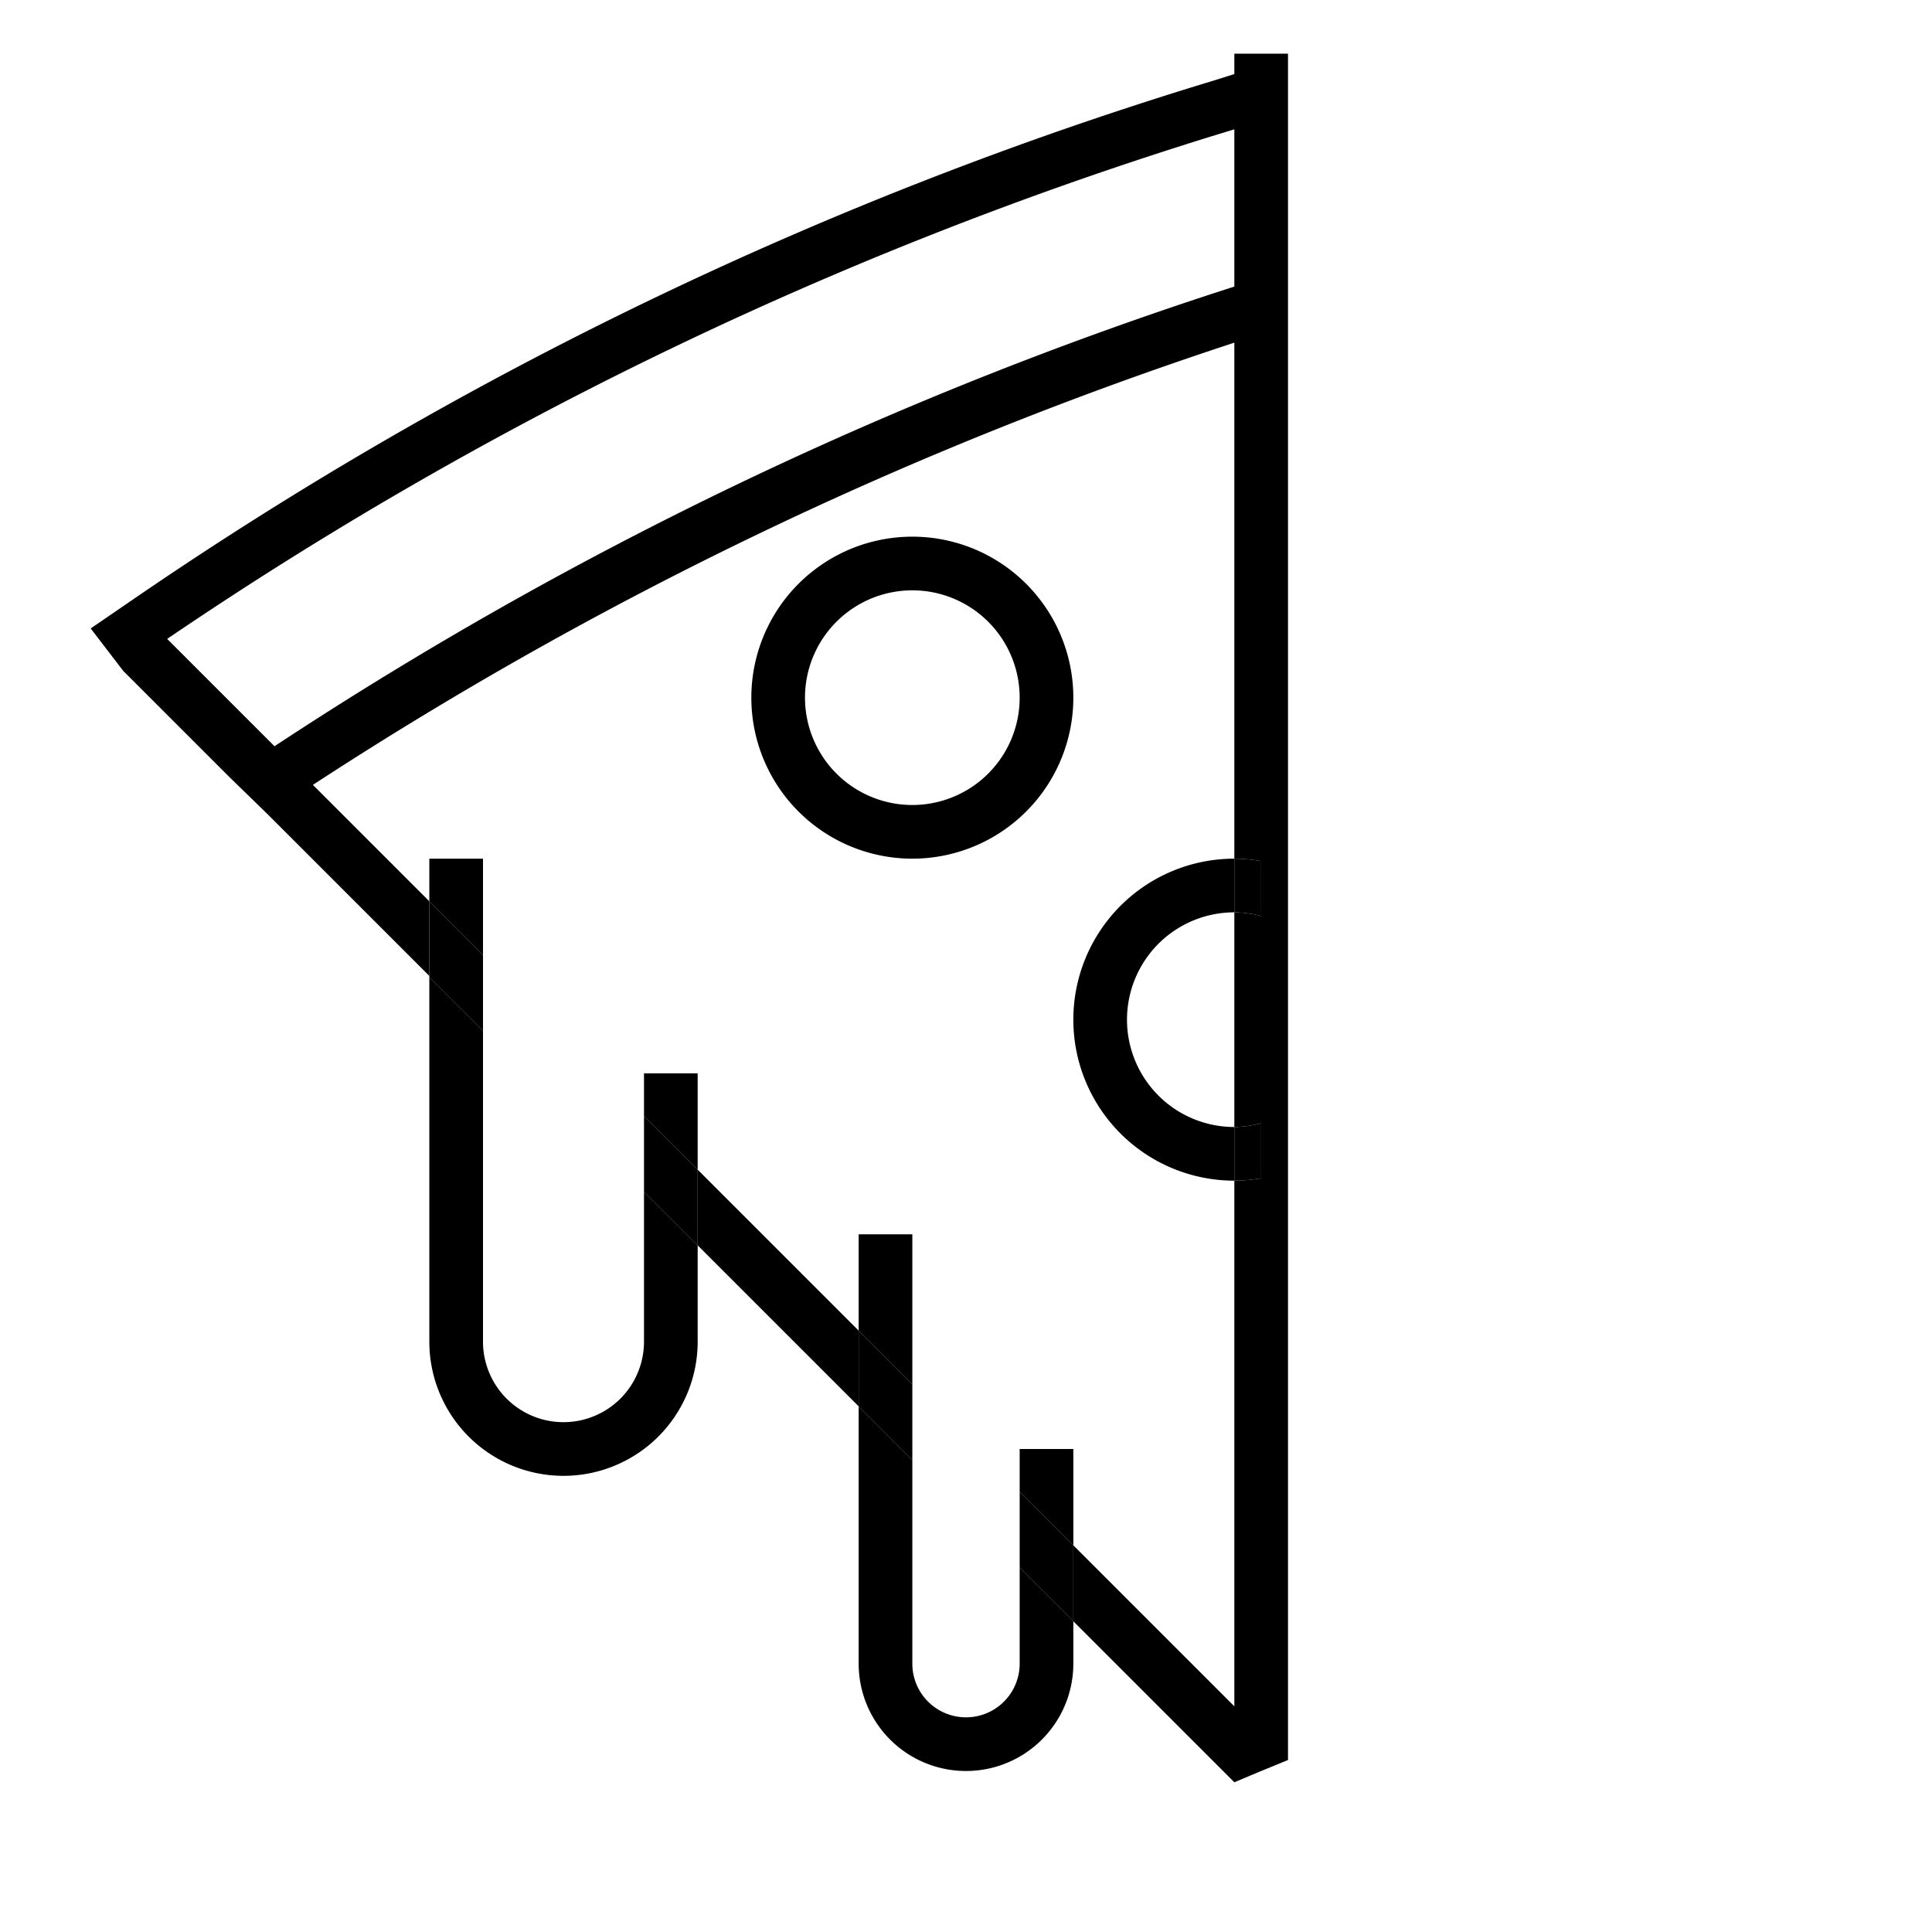 <svg id="图标_1" data-name="图标 1" xmlns="http://www.w3.org/2000/svg" viewBox="0 0 72 72"><defs><style>.cls-1{fill:none;}</style></defs><title>1</title><g id="甜点"><path class="cls-1" d="M26,40v3.59l6,6V46h2V62a2,2,0,0,0,4,0V54h2v3.59l6,6V44a6,6,0,0,1,0-12V12.77A146,146,0,0,0,11.66,29.25L16,33.59V32M34,20a6,6,0,1,1-6,6A6,6,0,0,1,34,20Z"/><path class="cls-1" d="M18,38.41V50a3,3,0,0,0,6,0V44.41"/><path class="cls-1" d="M10.23,27.81A146,146,0,0,1,46,10.68V4.82a146,146,0,0,0-39.74,19Z"/><path class="cls-1" d="M42,38a4,4,0,0,0,4,4V34A4,4,0,0,0,42,38Z"/><path d="M46,2v.76L45.24,3A146,146,0,0,0,4.84,22.42l-1.46,1L4.59,25l3.95,3.95L10,30.37l6,6V33.59l-4.34-4.34A146,146,0,0,1,46,12.77V32a6,6,0,0,1,1,.09v2.05A4,4,0,0,0,46,34v8a4,4,0,0,0,1-.14v2.05A6,6,0,0,1,46,44V63.59l-6-6v2.83l6,6L47,66l1-.41V2Zm0,8.68A146,146,0,0,0,10.23,27.81l-4-4A146,146,0,0,1,46,4.82Z"/><polygon points="26 43.59 26 46.41 32 52.41 32 49.59 26 43.59"/><circle class="cls-1" cx="34" cy="26" r="4"/><path d="M34,32a6,6,0,1,0-6-6A6,6,0,0,0,34,32Zm0-10a4,4,0,1,1-4,4A4,4,0,0,1,34,22Z"/><path d="M40,38a6,6,0,0,0,6,6V42a4,4,0,0,1,0-8V32A6,6,0,0,0,40,38Z"/><path d="M47,43.91V41.86A4,4,0,0,1,46,42v2A6,6,0,0,0,47,43.91Z"/><path d="M47,34.14V32.09A6,6,0,0,0,46,32v2A4,4,0,0,1,47,34.14Z"/><path d="M38,62a2,2,0,0,1-4,0V54.41l-2-2V62a4,4,0,0,0,8,0V60.41l-2-2Z"/><polygon points="38 54 38 55.59 40 57.59 40 54 38 54"/><polygon points="32 46 32 49.59 34 51.59 34 46 32 46"/><polygon points="38 55.59 38 58.41 40 60.41 40 57.59 38 55.59"/><polygon points="34 51.59 32 49.59 32 52.41 34 54.41 34 51.59"/><polyline points="16 32 16 33.59 18 35.59 18 32"/><polyline points="24 40 24 41.59 26 43.59 26 40"/><path d="M24,50a3,3,0,0,1-6,0V38.41l-2-2V50a5,5,0,0,0,10,0V46.41l-2-2Z"/><polygon points="24 41.59 24 44.41 26 46.41 26 43.59 24 41.59"/><polygon points="18 35.59 16 33.59 16 36.41 18 38.41 18 35.59"/></g></svg>